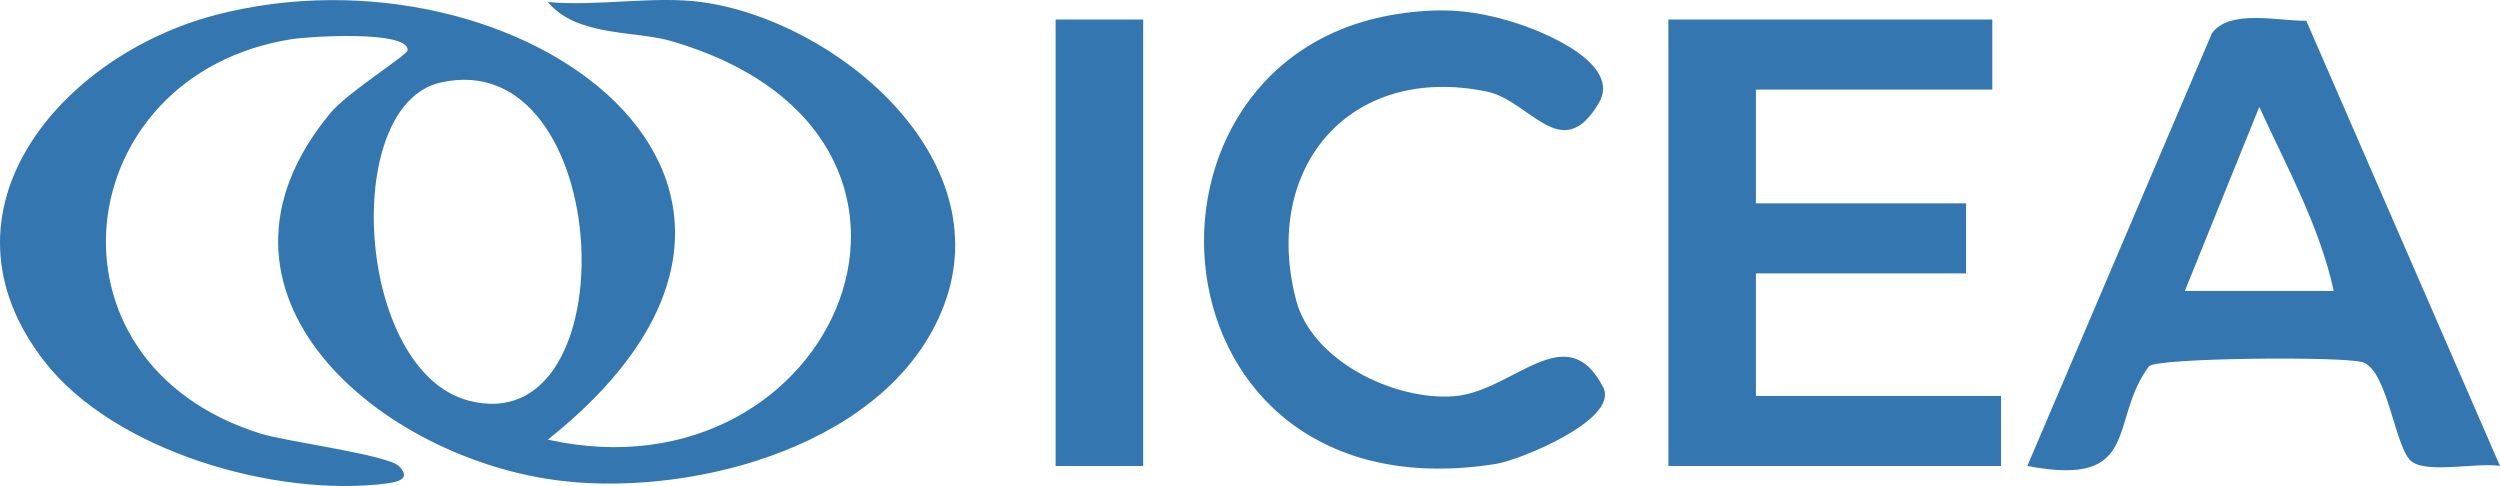 <?xml version="1.0" encoding="UTF-8"?>
<svg id="Layer_2" data-name="Layer 2" xmlns="http://www.w3.org/2000/svg" viewBox="0 0 546.48 106.23">
  <defs>
    <style>
      .cls-1 {
        fill: #3476b0;
      }
    </style>
  </defs>
  <g id="Layer_1-2" data-name="Layer 1">
    <g>
      <path class="cls-1" d="M153.24.44c29.39,3.96,65.44,33.98,53.05,66.44-11.52,30.18-53.88,41.58-83.13,38.28-39.76-4.48-83.64-41.04-50.92-80.47,3.79-4.56,16.81-12.63,16.86-13.72.19-4.37-21.4-3.03-25.34-2.41-48.84,7.7-56.65,70.67-6.78,86.23,5.58,1.74,27.76,4.63,30.23,7.11,2.74,2.74-.18,3.47-2.83,3.8-24.15,3.05-59.43-7.03-74.71-26.75C-15.84,46.02,13.48,12.1,47.03,3.3,113.07-14.01,189.86,40.22,119.76,96.1c63.55,14.11,97.53-66.67,26.89-87.15-7.8-2.26-20.63-.91-26.89-8.51,10.55,1.01,23.26-1.38,33.49,0ZM96.25,18.06c-21.88,5.03-18.49,63.11,6.25,69.53,35.54,9.23,31.92-78.31-6.25-69.53Z"/>
      <polygon class="cls-1" points="435.5 4.27 435.5 19.58 383.83 19.58 383.83 44.45 429.76 44.45 429.76 59.76 383.83 59.76 383.83 86.55 437.41 86.55 437.41 101.86 364.7 101.86 364.7 4.27 435.5 4.27"/>
      <path class="cls-1" d="M504.13,4.53l42.35,97.32c-4.89-.8-15.48,1.64-19.2-.87s-5.22-19.88-10.76-21.78c-3.96-1.36-45.36-1-46.77.88-8.91,11.82-1.42,26.61-26.59,21.77L483.5,7.3c3.85-5.39,14.46-2.67,20.63-2.77ZM510.13,63.59c-3.02-13.99-10.3-27.2-16.27-40.21l-16.27,40.21h32.53Z"/>
      <path class="cls-1" d="M306.82,2.86c8.82-1.16,15.41-.62,23.85,1.95,7.26,2.21,23.83,9.23,18.81,17.73-8.12,13.75-15.04-.58-24.45-2.52-29.99-6.2-49.26,16.61-41.72,45.55,3.48,13.34,21.44,22,34.46,21.05,12.97-.95,24.63-17.66,32.68-1.94,3.56,6.95-18.02,15.87-23.54,16.74-77.48,12.25-84.45-90.11-20.1-98.54Z"/>
      <rect class="cls-1" x="230.75" y="4.27" width="19.14" height="97.59"/>
    </g>
  </g>
</svg>